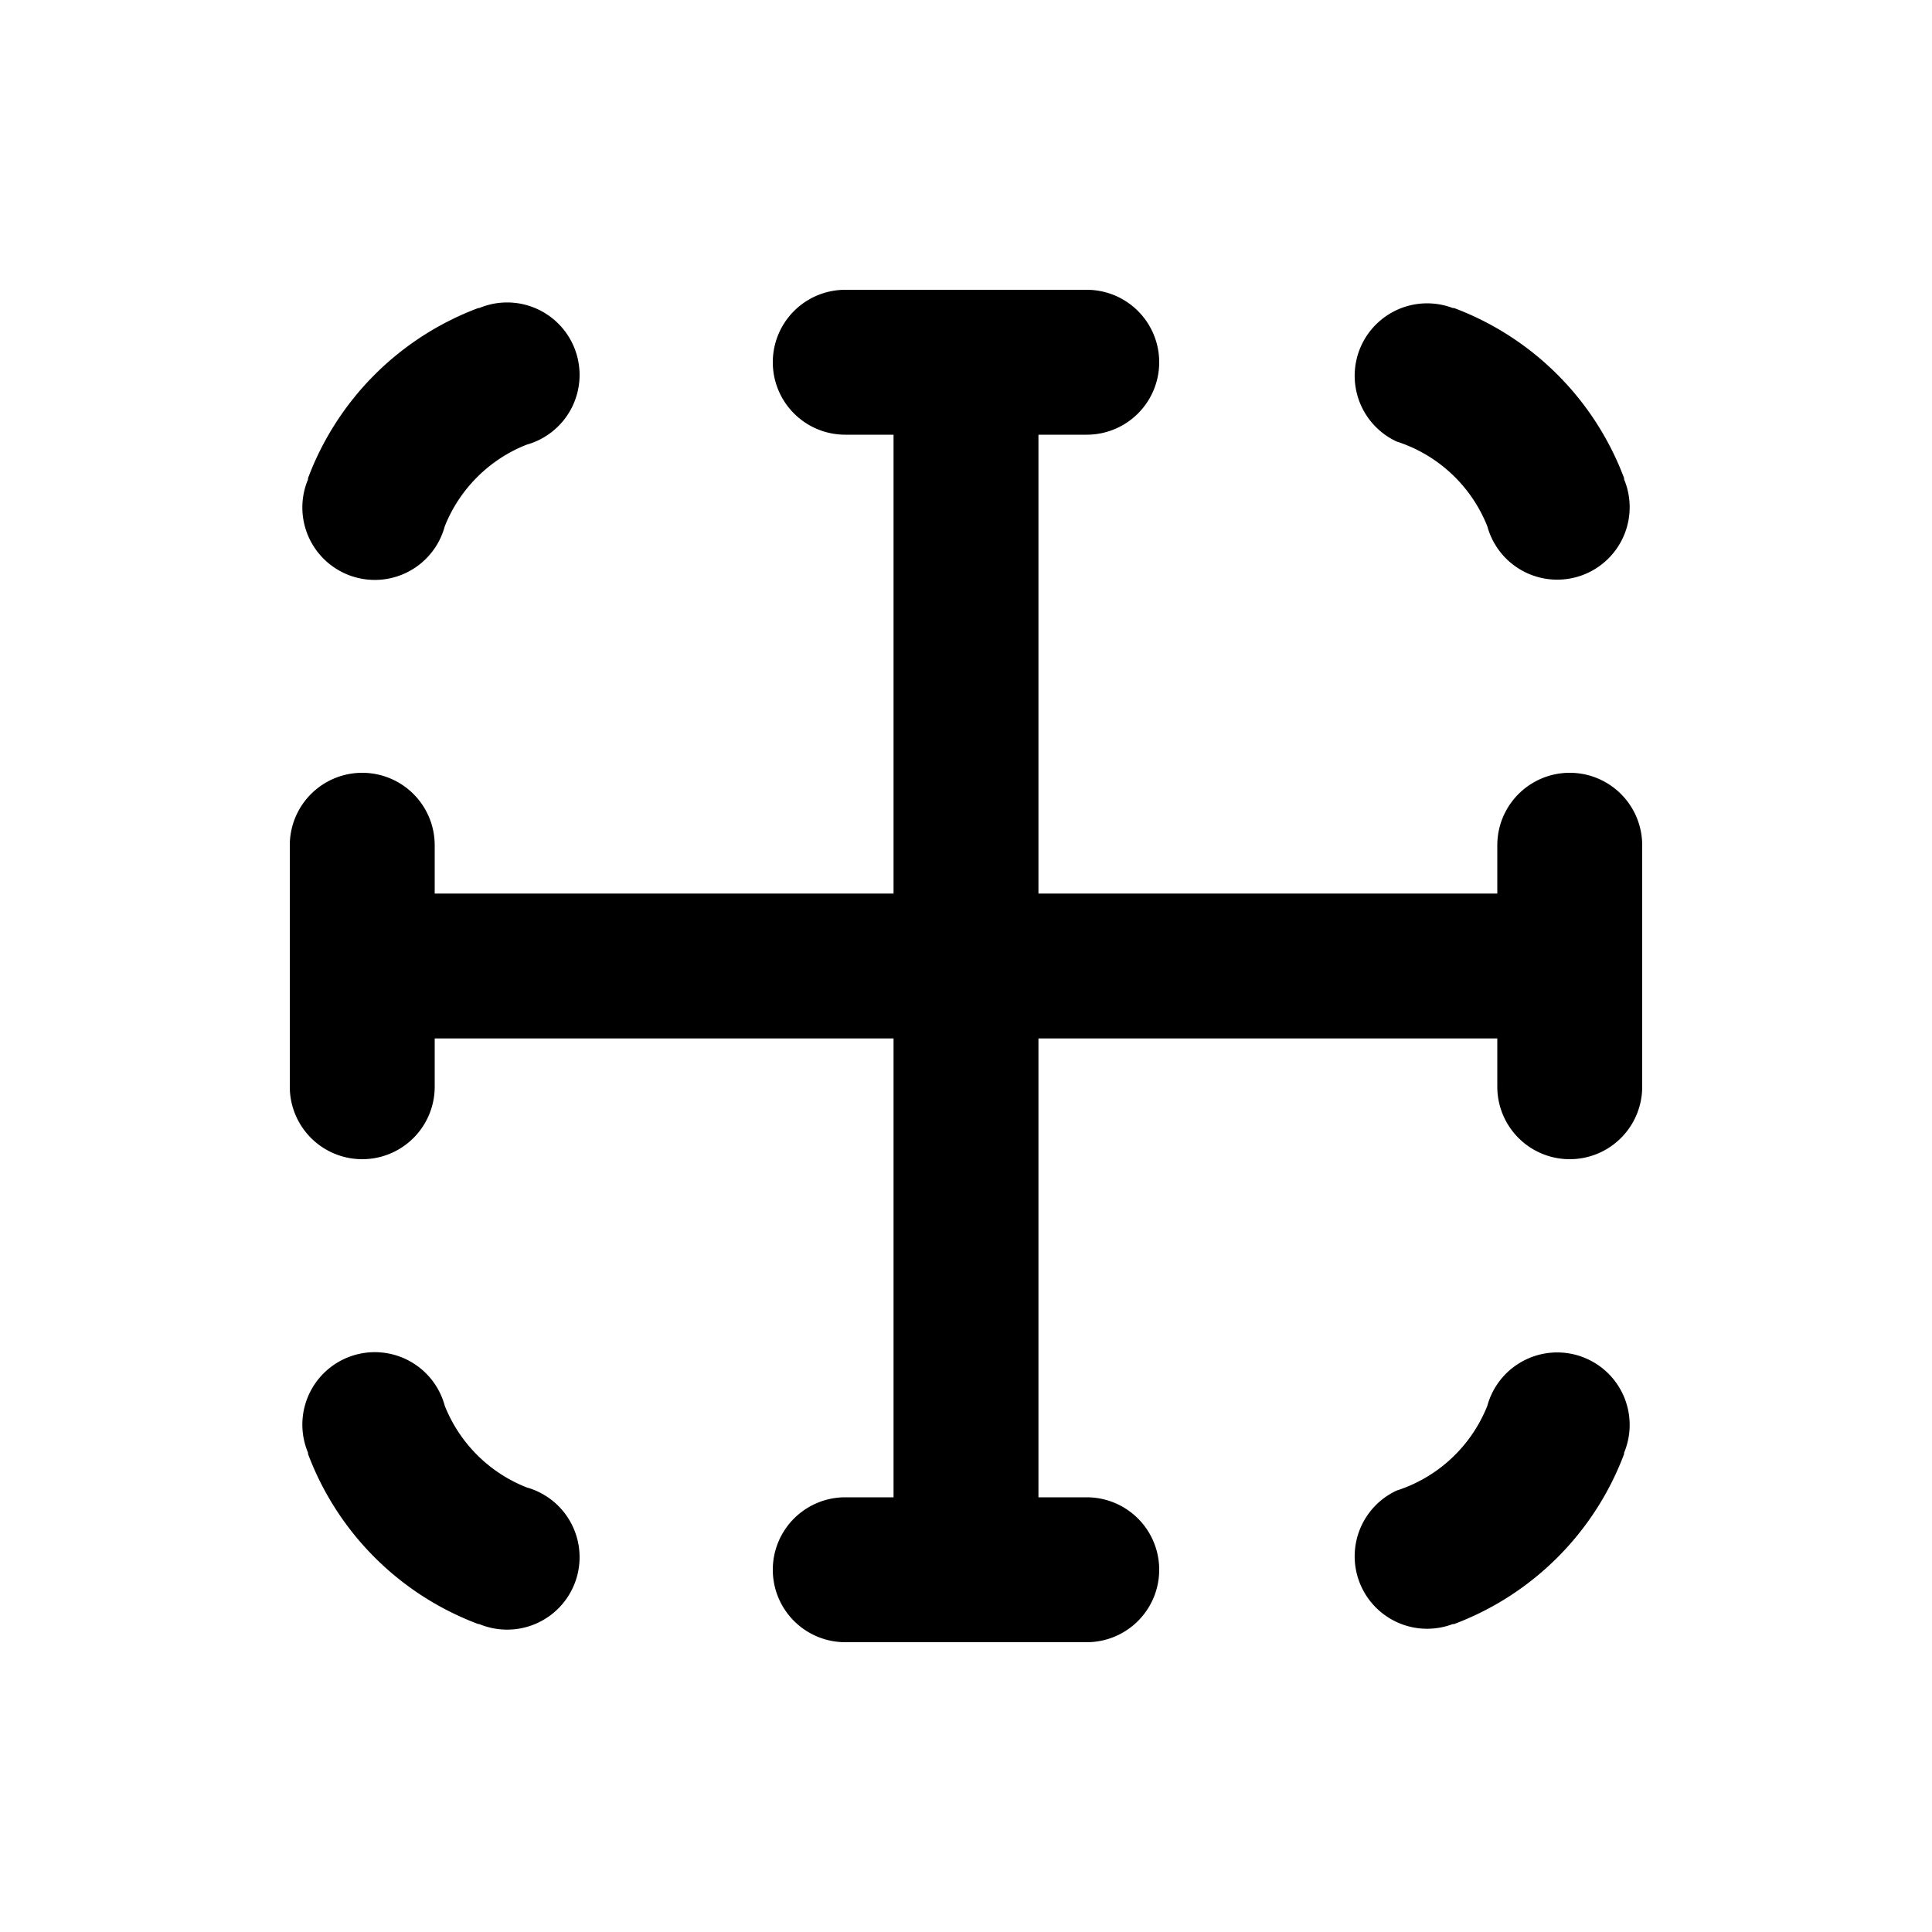 <svg xmlns="http://www.w3.org/2000/svg" width="20" height="20" fill="currentColor"><path d="M8.75 3a.75.75 0 0 0 0 1.5h.5v4.75H4.5v-.5a.75.75 0 0 0-1.5 0v2.5a.75.75 0 0 0 1.5 0v-.5h4.75v4.75h-.5a.75.75 0 0 0 0 1.5h2.5a.75.75 0 0 0 0-1.5h-.5v-4.75h4.75v.5a.75.75 0 0 0 1.5 0v-2.5a.75.75 0 0 0-1.5 0v.5h-4.75V4.5h.5a.75.75 0 0 0 0-1.5h-2.5ZM5.453 4.603c-.387.151-.696.46-.849.846a.75.75 0 1 1-1.413-.492h-.005a3.009 3.009 0 0 1 1.77-1.77v.004a.75.75 0 1 1 .497 1.412ZM15.397 5.449a1.505 1.505 0 0 0-.938-.878.75.75 0 0 1 .586-1.38v-.005a3.009 3.009 0 0 1 1.77 1.77h-.005a.75.75 0 1 1-1.413.493ZM5.453 15.398a1.505 1.505 0 0 1-.849-.846.75.75 0 1 0-1.413.492h-.005a3.009 3.009 0 0 0 1.77 1.77v-.004a.75.75 0 1 0 .497-1.412ZM15.397 14.552a1.505 1.505 0 0 1-.938.878.75.75 0 0 0 .586 1.38v.005a3.01 3.01 0 0 0 1.77-1.77h-.005a.75.75 0 1 0-1.413-.493Z"/></svg>